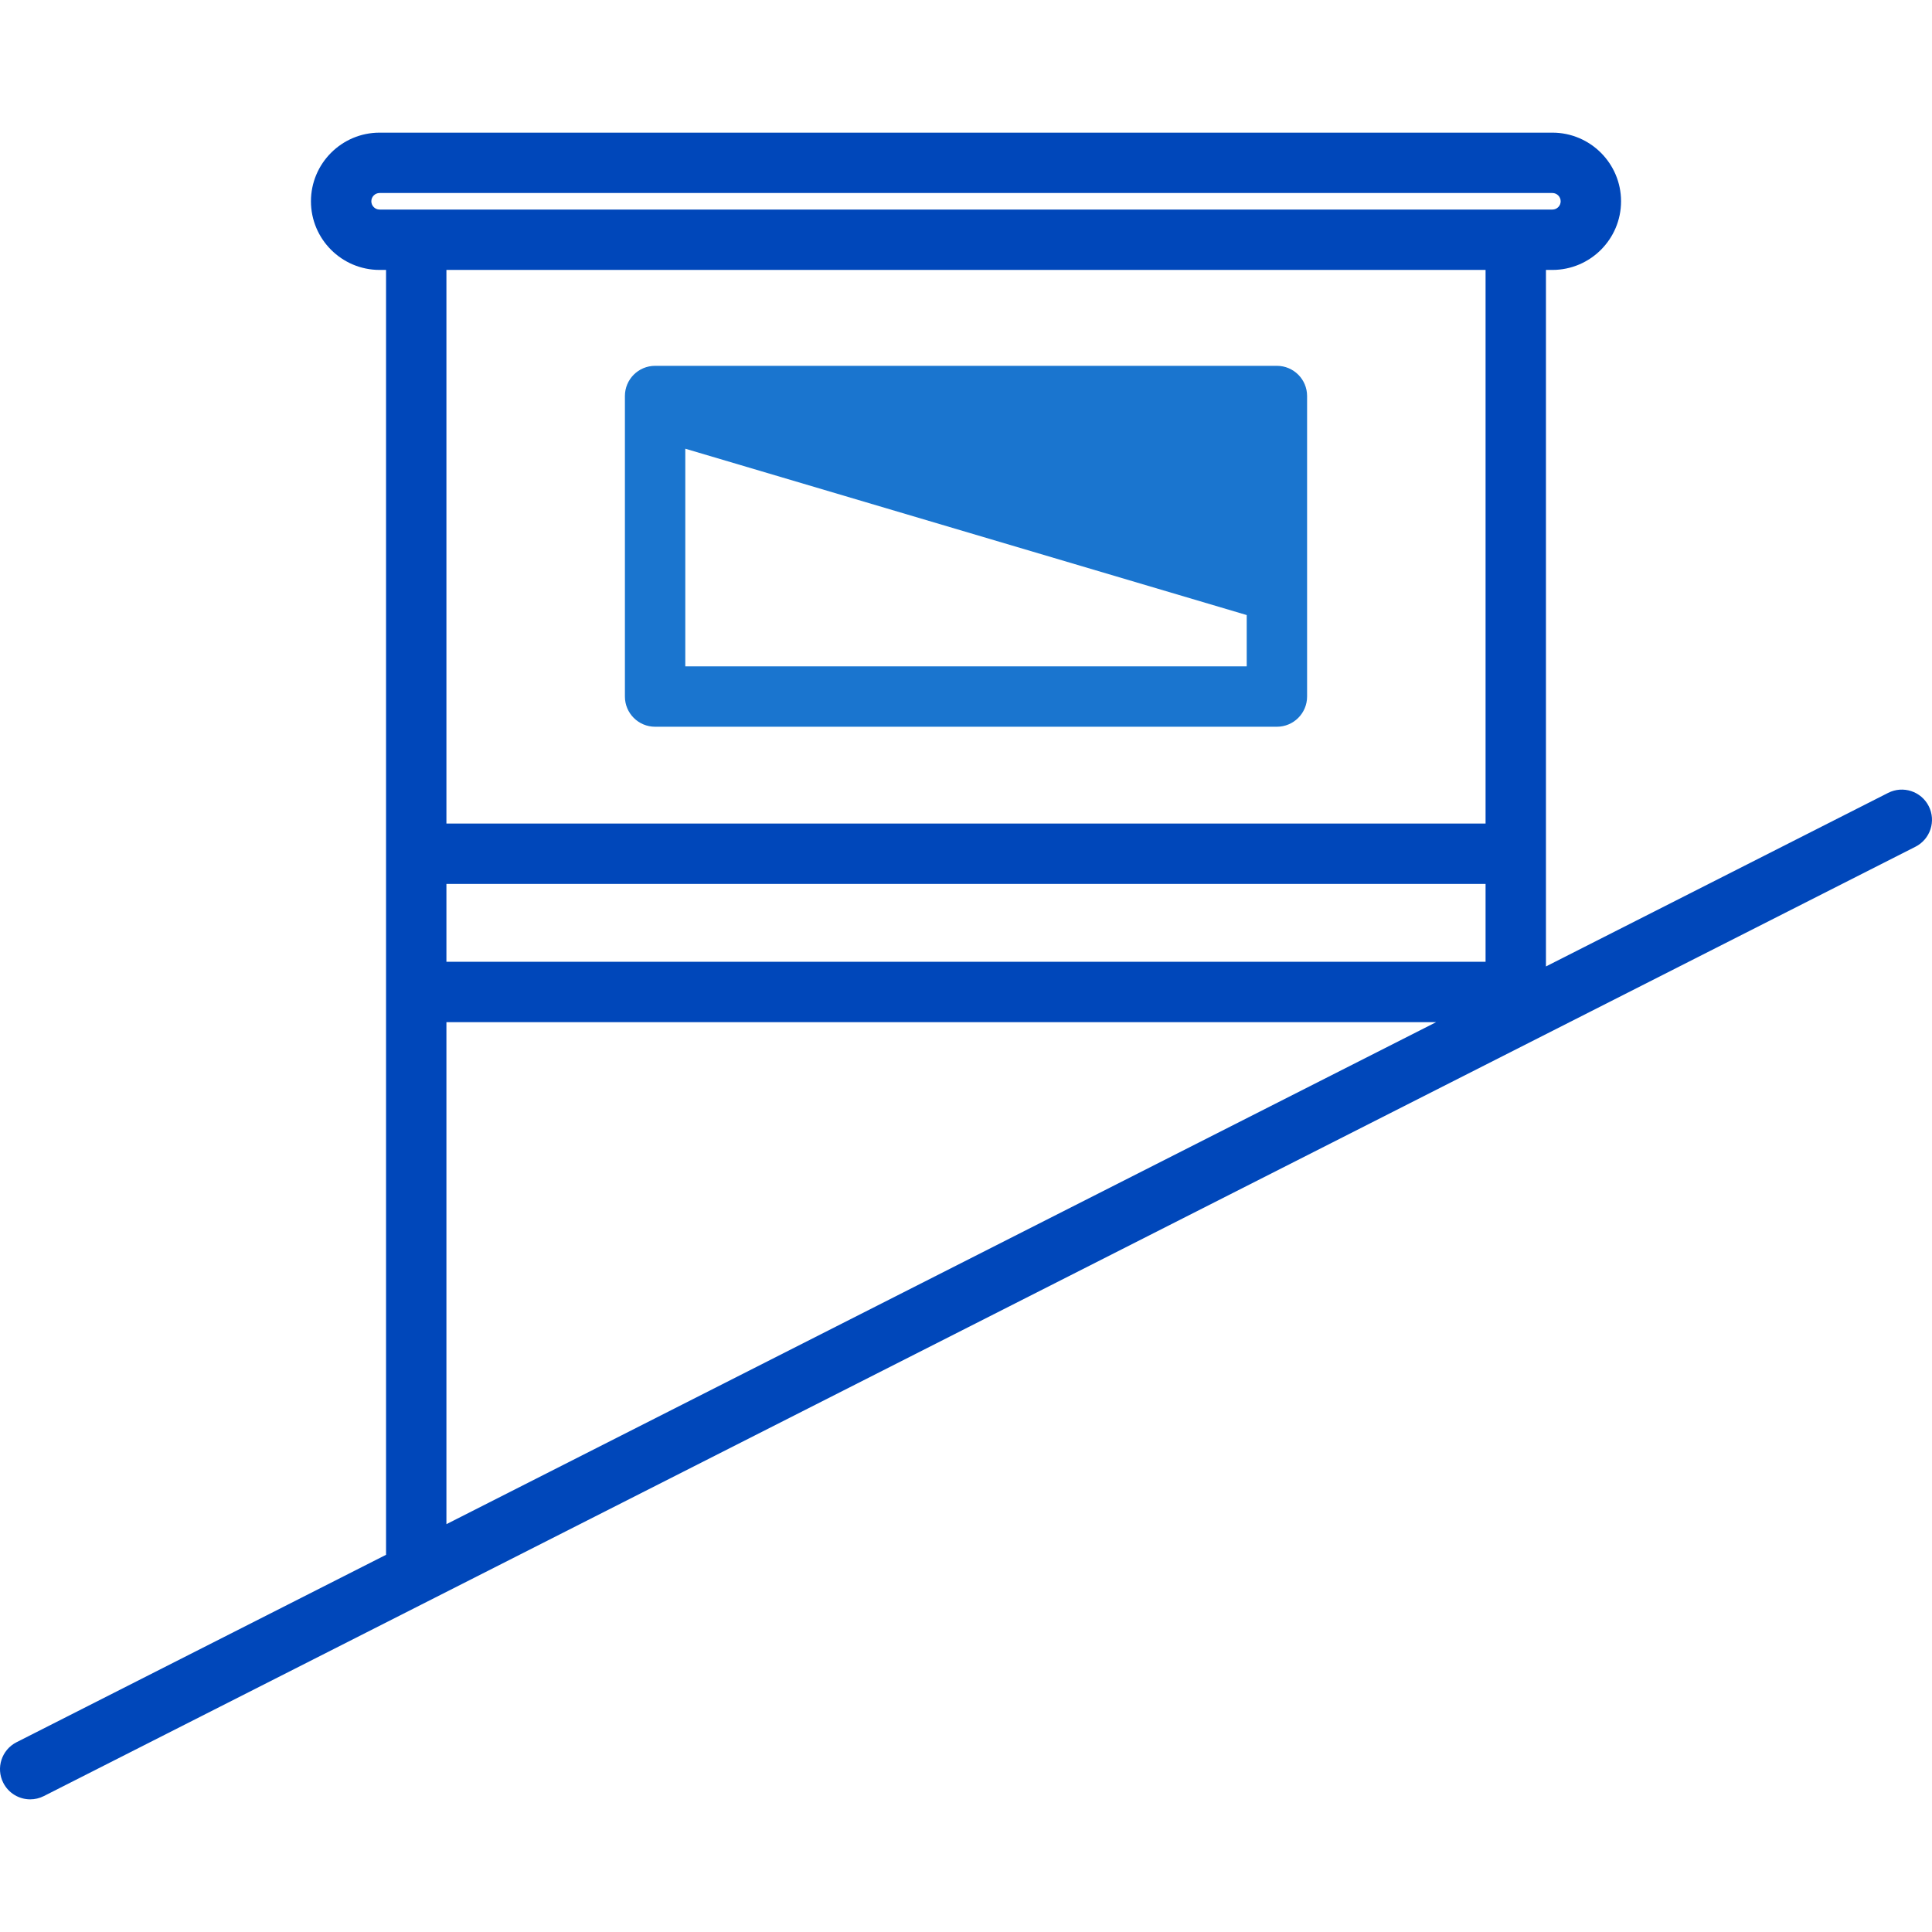 <svg width="150" height="150" viewBox="0 0 150 150" fill="none" xmlns="http://www.w3.org/2000/svg">
<g clip-path="url(#clip0)">
<path d="M149.746 62.589C149.16 61.435 147.751 60.973 146.595 61.559L120.027 75.035V20.957H120.528C123.467 20.957 125.858 18.567 125.858 15.628C125.858 12.69 123.467 10.299 120.528 10.299H29.471C26.533 10.299 24.142 12.69 24.142 15.628C24.142 18.567 26.533 20.957 29.471 20.957H29.973V120.714L1.284 135.266C0.129 135.852 -0.332 137.262 0.254 138.417C0.667 139.232 1.491 139.701 2.346 139.701C2.702 139.701 3.065 139.619 3.404 139.447L148.716 65.74C149.87 65.154 150.331 63.743 149.746 62.589ZM34.66 68.629H115.339V74.671H34.66V68.629ZM28.83 15.628C28.83 15.274 29.117 14.986 29.471 14.986H120.528C120.882 14.986 121.17 15.274 121.17 15.628C121.17 15.982 120.882 16.27 120.528 16.27H29.471C29.117 16.27 28.83 15.982 28.83 15.628ZM115.339 20.957V63.941H34.66V20.957H115.339ZM34.66 79.359H111.504L34.66 118.336V79.359Z" fill="#0047BA"/>
<path d="M50.862 56.424H99.138C100.433 56.424 101.482 55.374 101.482 54.08V30.746C101.482 29.452 100.433 28.403 99.138 28.403H50.862C49.567 28.403 48.518 29.452 48.518 30.746V54.08C48.518 55.374 49.567 56.424 50.862 56.424ZM53.206 51.736V34.838L96.795 47.753V51.736H53.206Z" fill="#1A75CF"/>
</g>
<defs>
<clipPath id="clip0">
<rect width="150" height="150" fill="white"/>
</clipPath>
</defs>
</svg>

